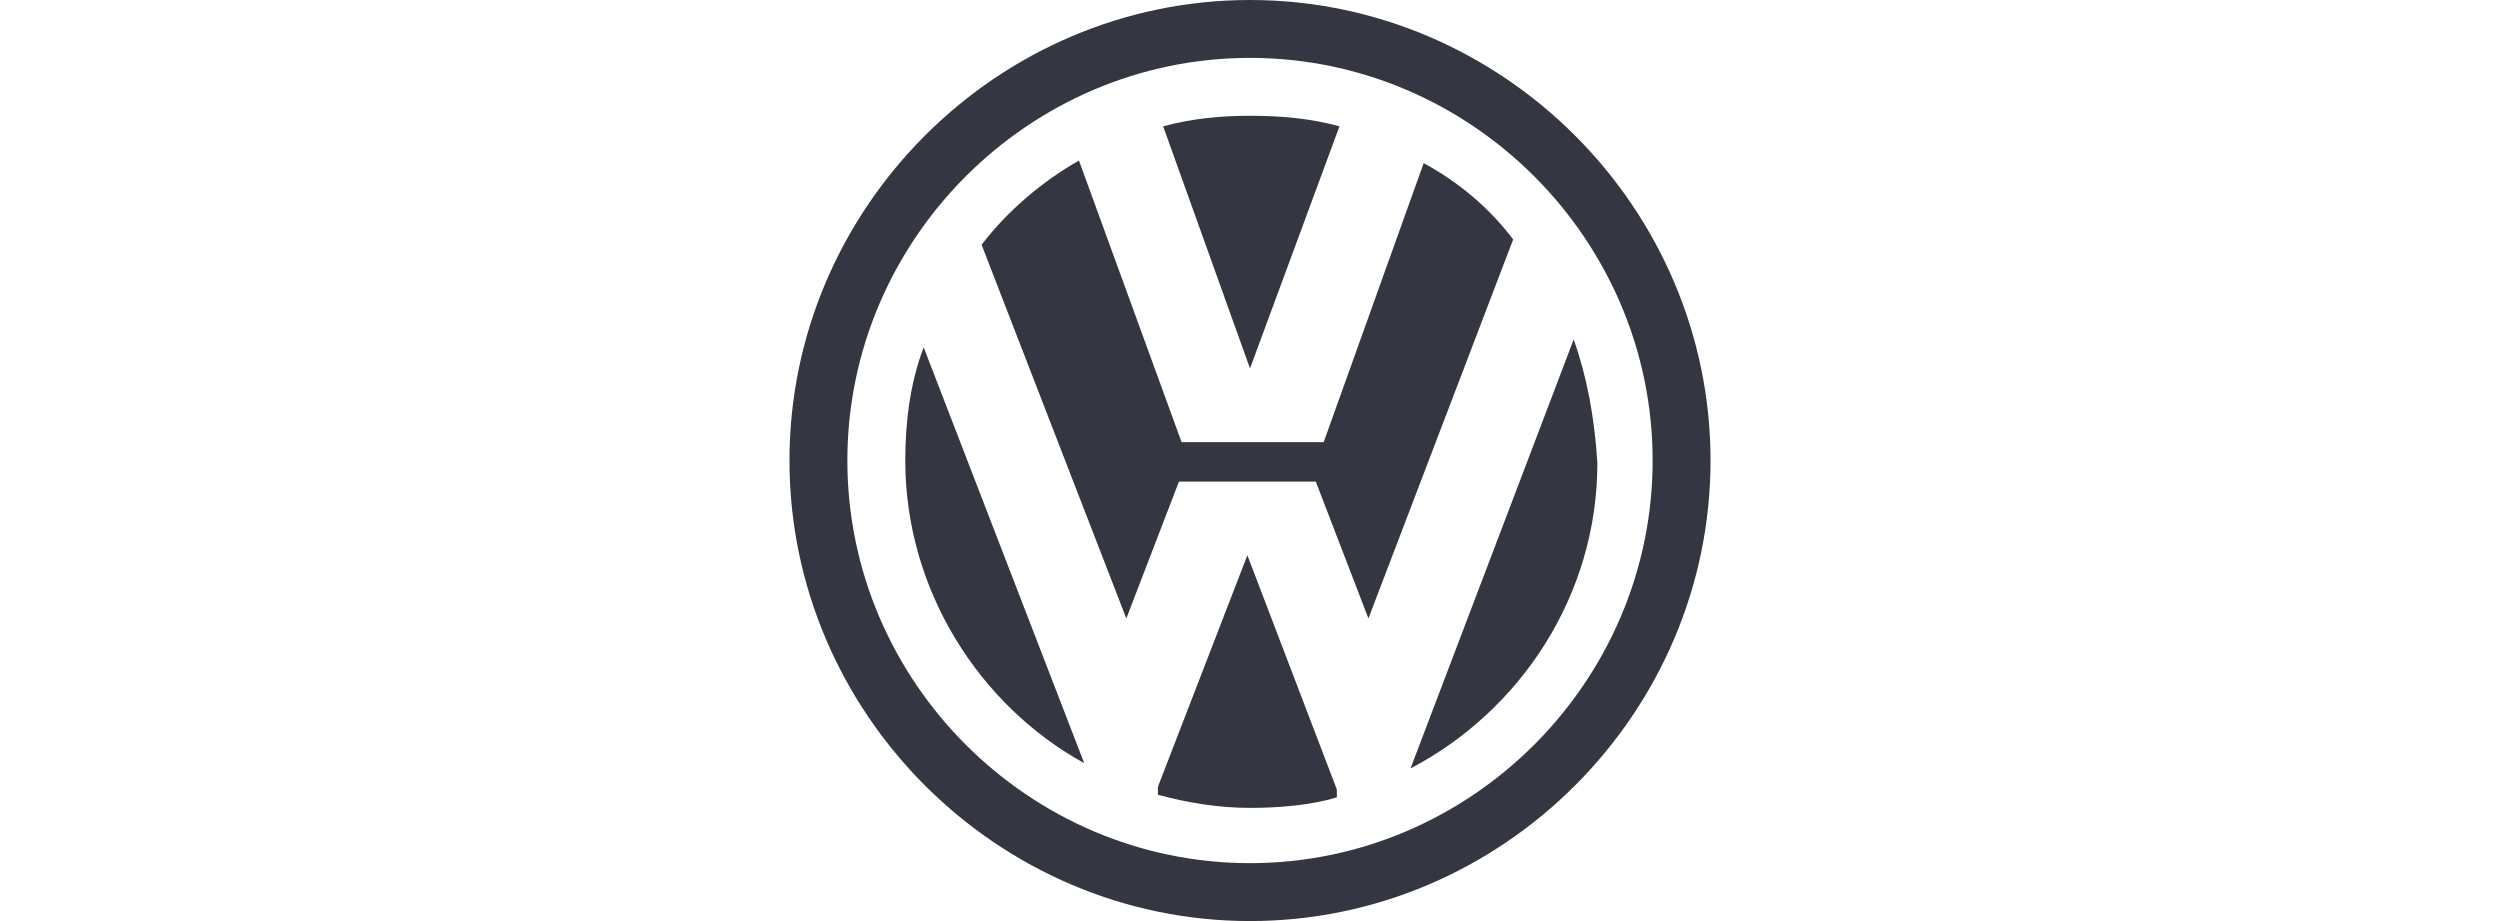 <?xml version="1.0" encoding="utf-8"?>
<!-- Generator: Adobe Illustrator 26.0.1, SVG Export Plug-In . SVG Version: 6.00 Build 0)  -->
<svg version="1.1" id="Layer_1" xmlns="http://www.w3.org/2000/svg" xmlns:xlink="http://www.w3.org/1999/xlink" x="0px" y="0px"
	 viewBox="0 0 95 35" style="enable-background:new 0 0 95 35;" xml:space="preserve">
<style type="text/css">
	.st0{fill-rule:evenodd;clip-rule:evenodd;fill:#343741;}
</style>
<g>
	<path class="st0" d="M34.4,17.5c0,4.9,2.8,9.3,6.8,11.5l-6.1-15.8C34.6,14.5,34.4,16,34.4,17.5z"/>
	<path class="st0" d="M50.9,4.8c-1.1-0.3-2.2-0.4-3.4-0.4c-1.1,0-2.2,0.1-3.3,0.4l3.3,9.2L50.9,4.8z"/>
	<path class="st0" d="M54.1,6.2l-3.8,10.6h-1.7h-2h-1.7L41,6.1c-1.4,0.8-2.7,1.9-3.7,3.2l5.5,14.2l2-5.2H50l2,5.2l5.5-14.4
		C56.6,7.9,55.4,6.9,54.1,6.2z"/>
	<path class="st0" d="M47.4,21.1L44,29.9l0,0.3c1.1,0.3,2.3,0.5,3.5,0.5c1.1,0,2.3-0.1,3.3-0.4l0-0.3L47.4,21.1z"/>
	<path class="st0" d="M59.8,12.9l-6.2,16.3c4.2-2.2,7.1-6.6,7.1-11.6C60.6,15.9,60.3,14.3,59.8,12.9z"/>
	<path class="st0" d="M47.5,0C37.9,0,30,7.9,30,17.5C30,27.1,37.9,35,47.5,35S65,27.1,65,17.5C65,7.9,57.1,0,47.5,0z M47.5,32.8
		c-8.4,0-15.3-6.9-15.3-15.3c0-8.4,6.9-15.3,15.3-15.3c8.4,0,15.3,6.9,15.3,15.3C62.8,25.9,55.9,32.8,47.5,32.8z"/>
</g>
</svg>
